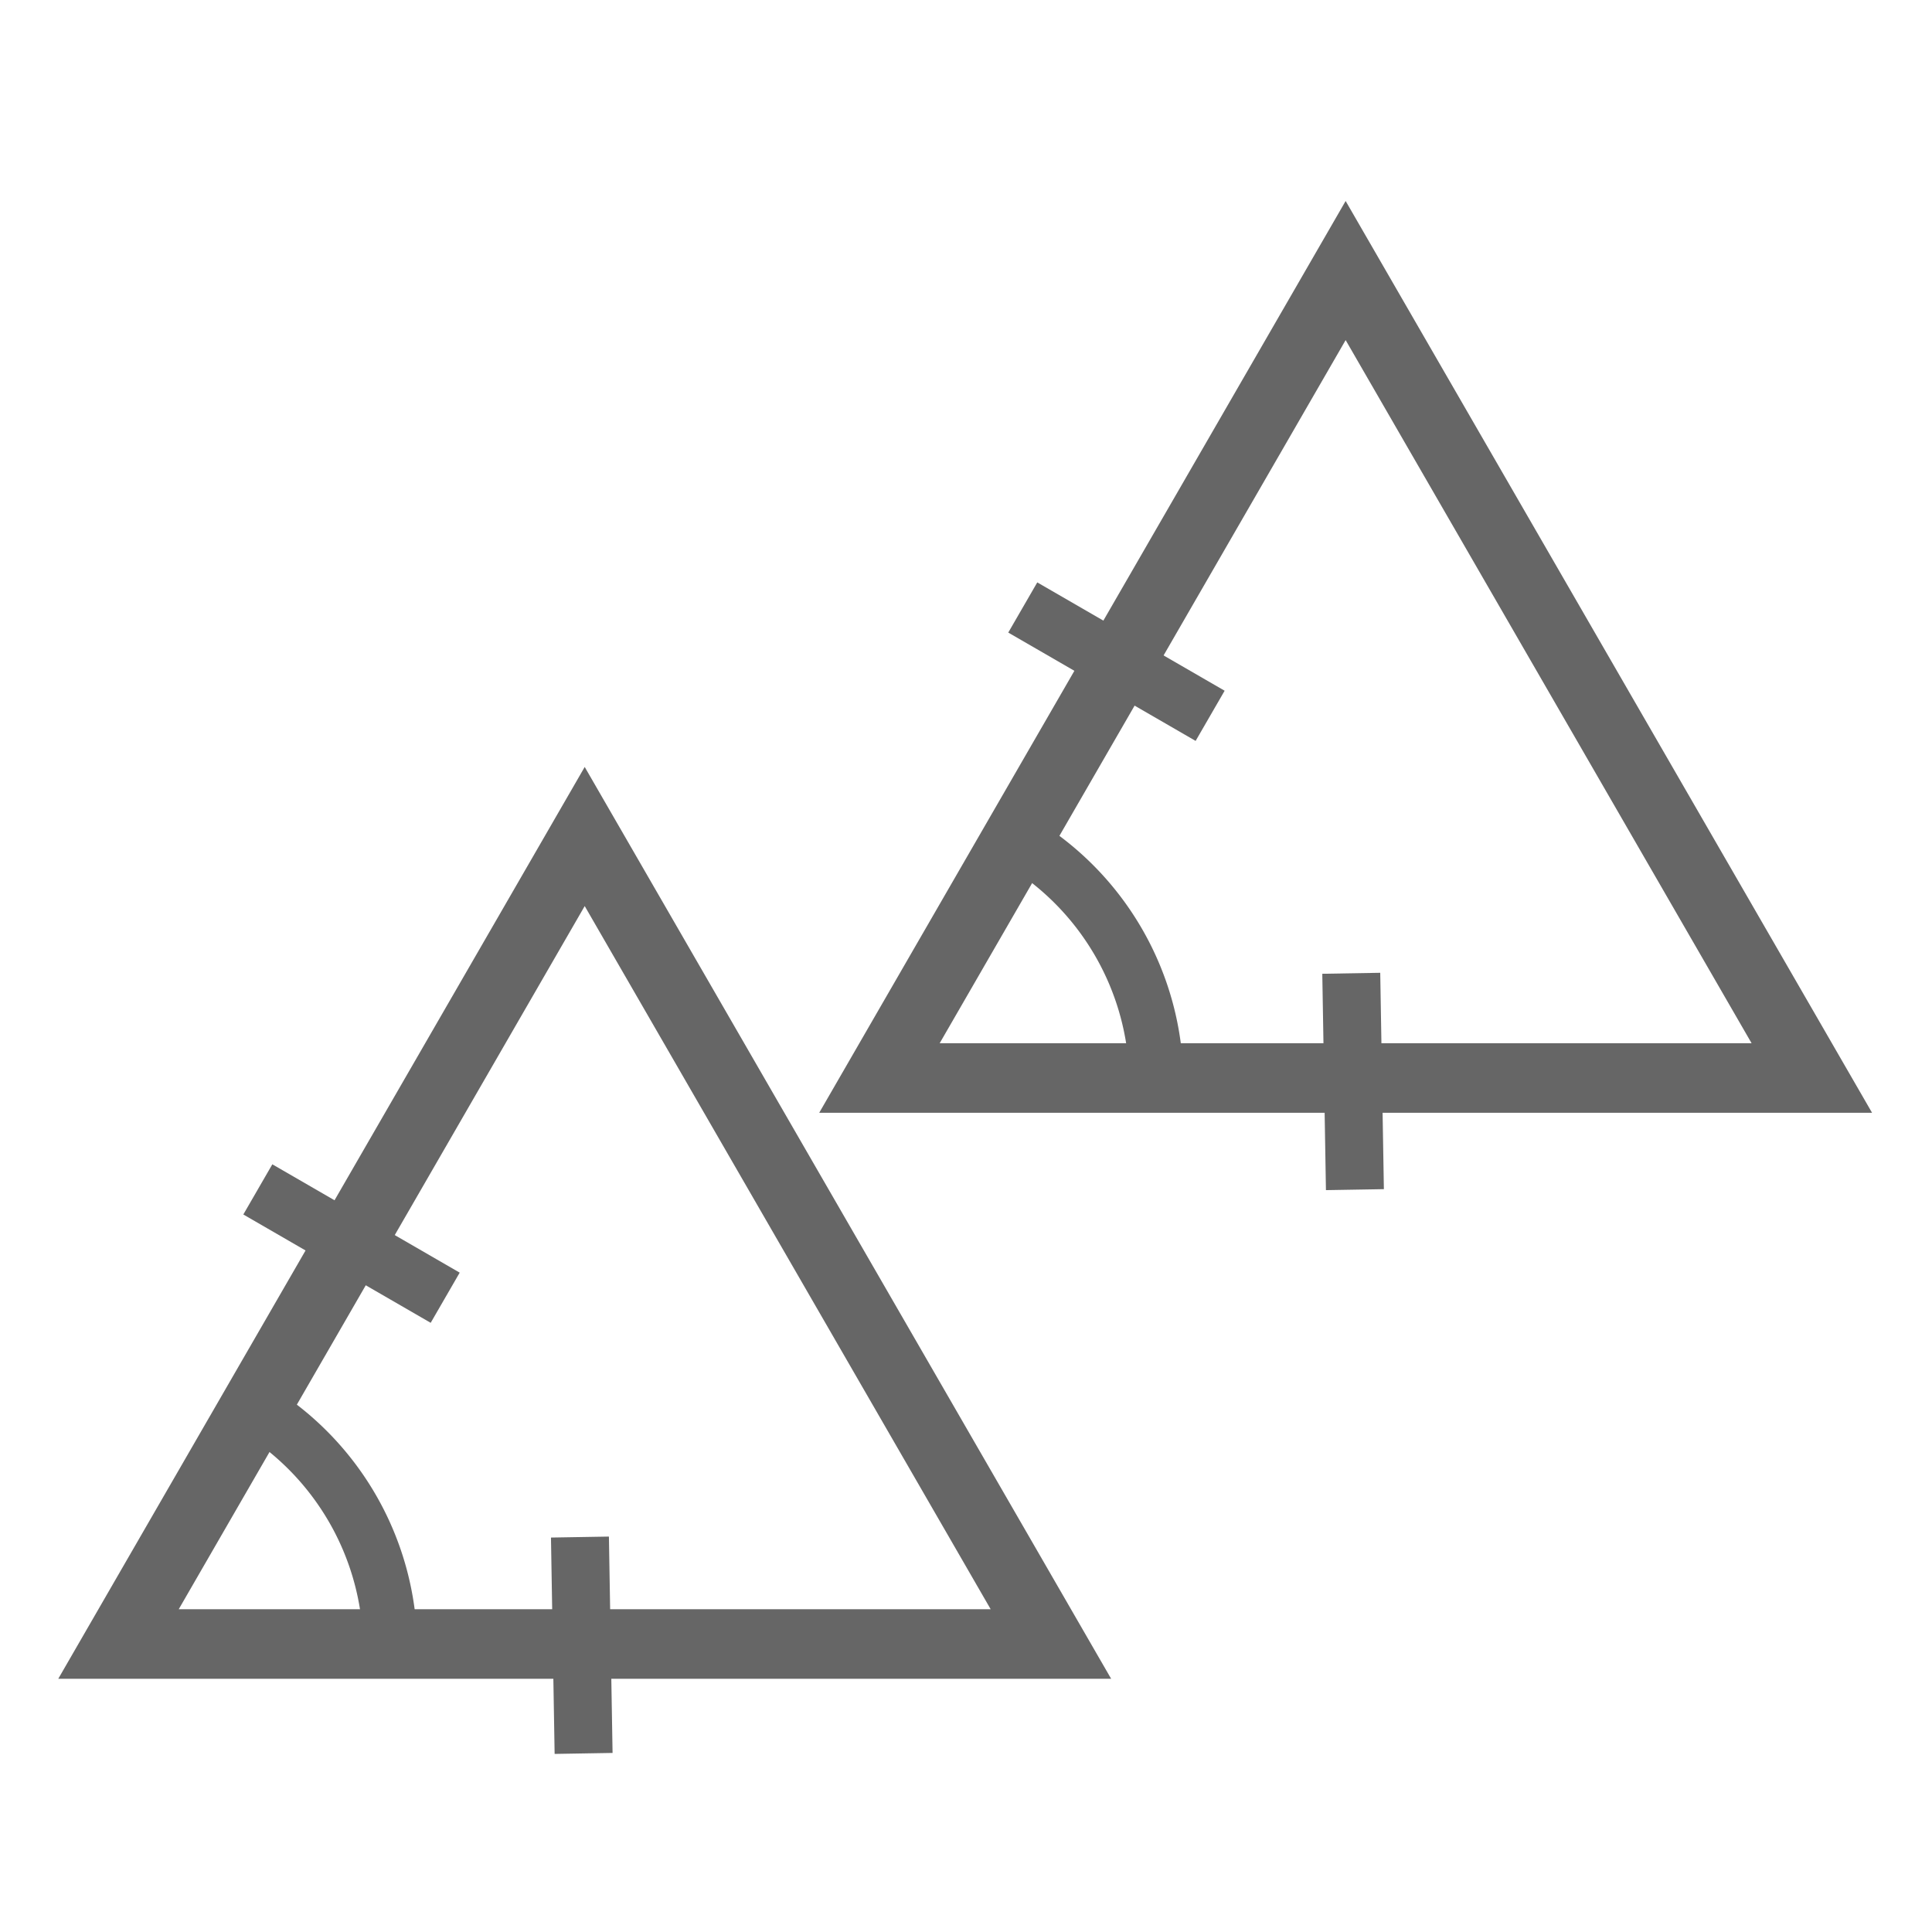 <?xml version="1.0" encoding="utf-8"?>
<svg viewBox="0 0 500 500" xmlns="http://www.w3.org/2000/svg" xmlns:bx="https://boxy-svg.com">
  <path d="M 151.321 216.49 L 271.97 425.46 L 30.672 425.46 L 151.321 216.49 Z" style="stroke: rgb(102, 102, 102); stroke-width: 18px; fill: none;" bx:shape="triangle 30.672 216.49 241.298 208.97 0.5 0 1@75aaf62d"/>
  <path d="M 348.25 70.016 L 468.899 278.986 L 227.601 278.986 L 348.25 70.016 Z" style="stroke: rgb(102, 102, 102); stroke-width: 18px; fill: none;" bx:shape="triangle 227.601 70.016 241.298 208.97 0.5 0 1@361abe93"/>
  <path style="fill: none; stroke: rgb(102, 102, 102); stroke-width: 25.64px;" transform="matrix(0.546, 0, 0, 0.546, -48.045, -141.424)" d="M 207.066 925.64 A 133.688 133.688 0 0 1 272.963 1040.165 L 139.277 1040.867 Z" bx:shape="pie 139.277 1040.867 0 133.688 30.469 89.699 1@f2471fbf"/>
  <path style="fill: none; stroke: rgb(102, 102, 102); stroke-width: 25.64px;" transform="matrix(0.546, 0, 0, 0.546, 150.23, -287.926)" d="M 207.066 925.64 A 133.688 133.688 0 0 1 272.963 1040.165 L 139.277 1040.867 Z" bx:shape="pie 139.277 1040.867 0 133.688 30.469 89.699 1@f2471fbf"/>
  <line style="stroke-width: 15px; stroke: rgb(102, 102, 102);" x1="66.726" y1="307.815" x2="115.216" y2="335.852"/>
  <line style="stroke-width: 15px; stroke: rgb(102, 102, 102);" x1="264.691" y1="157.217" x2="313.181" y2="185.254"/>
  <line style="stroke-width: 15px; stroke: rgb(102, 102, 102);" x1="325.966" y1="265.794" x2="374.456" y2="293.831" transform="matrix(-0.515, -0.857, 0.857, -0.515, 290.737, 724.116)"/>
  <line style="stroke-width: 15px; stroke: rgb(102, 102, 102);" x1="126.382" y1="411.729" x2="174.872" y2="439.766" transform="matrix(-0.515, -0.857, 0.857, -0.515, -136.731, 774.136)"/>
</svg>